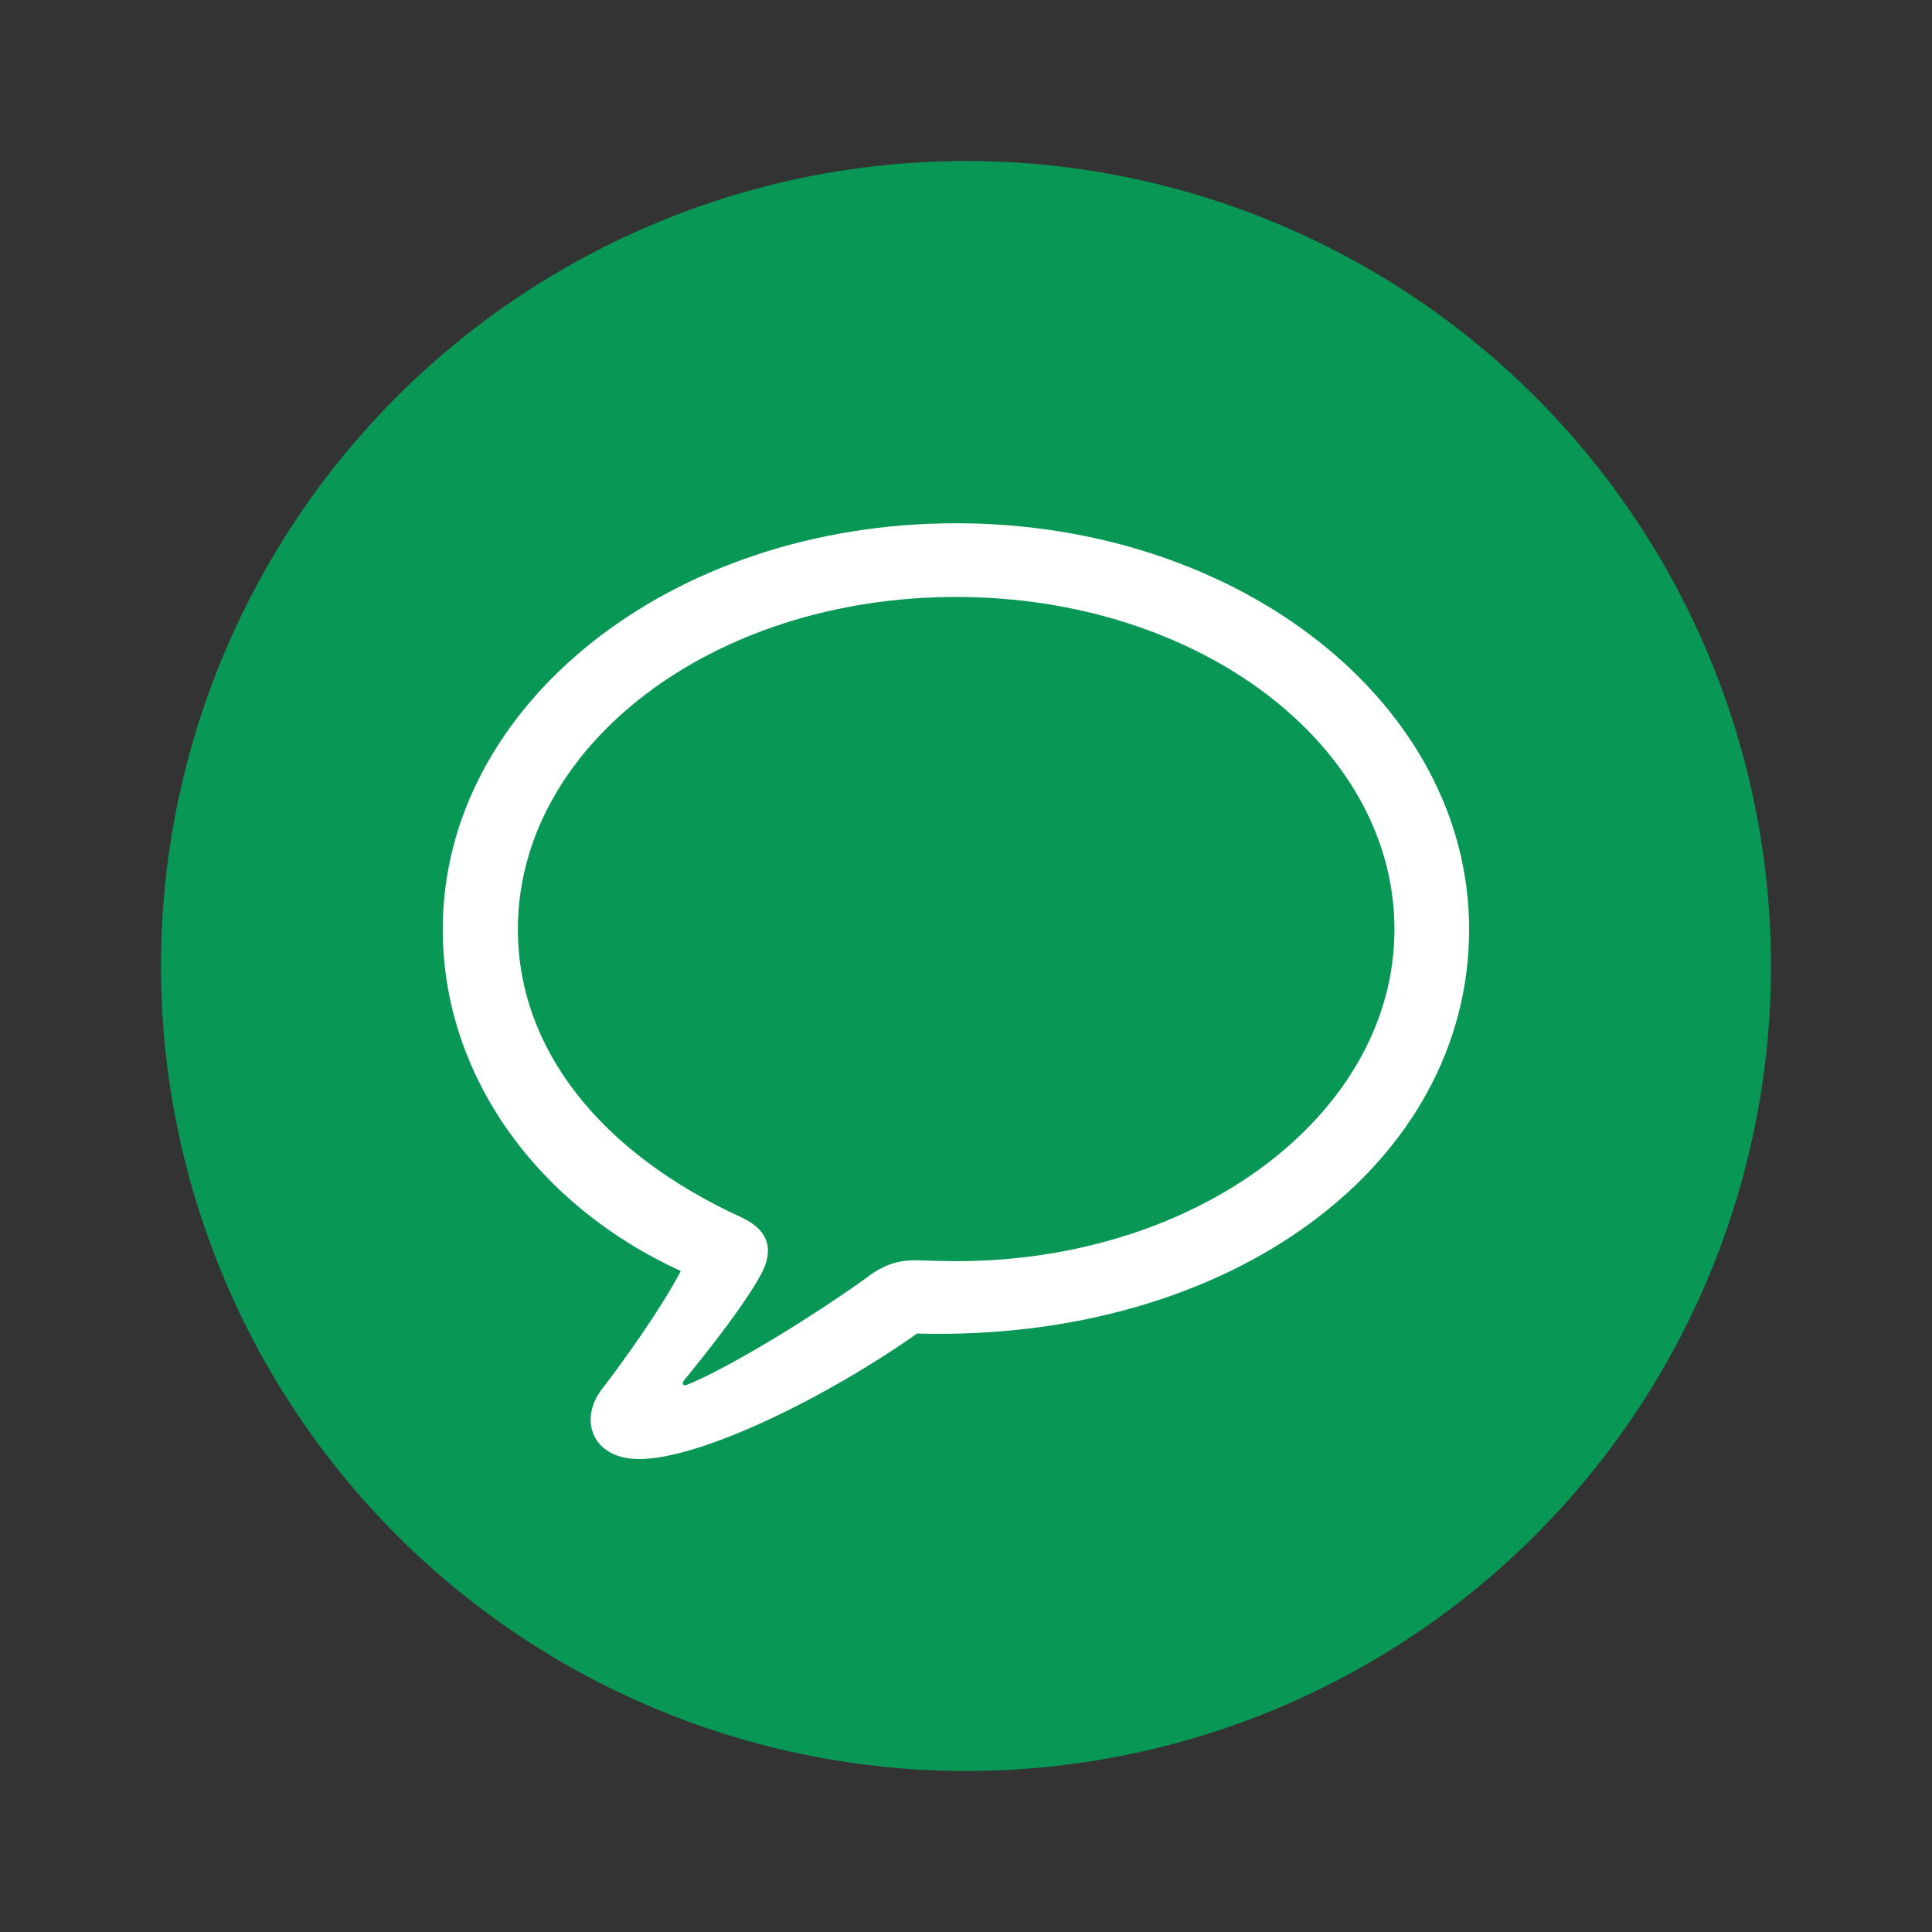 <svg width="48" height="48" viewBox="0 0 48 48" fill="none" xmlns="http://www.w3.org/2000/svg">
<rect x="0" y="0" width="48" height="48" fill="#333333" stroke="none"/>
<circle cx="24" cy="24" r="20" fill="#089755"/>
<path d="M15.88 36.25C17.398 36.25 20.501 34.741 22.783 33.132C30.62 33.342 36.5 28.903 36.5 23.088C36.5 17.506 30.833 13 23.75 13C16.667 13 11 17.506 11 23.088C11 26.728 13.361 29.957 16.914 31.578C16.408 32.543 15.464 33.853 14.958 34.508C14.362 35.284 14.722 36.25 15.88 36.25ZM17.06 34.408C16.97 34.441 16.936 34.374 16.993 34.297C17.622 33.531 18.522 32.377 18.904 31.666C19.219 31.09 19.14 30.579 18.421 30.246C14.89 28.626 12.866 26.04 12.866 23.088C12.866 18.538 17.69 14.831 23.75 14.831C29.822 14.831 34.645 18.538 34.645 23.088C34.645 27.627 29.822 31.334 23.75 31.334C23.525 31.334 23.177 31.323 22.727 31.311C22.255 31.311 21.895 31.456 21.468 31.789C20.085 32.776 18.083 33.997 17.06 34.408Z" fill="white"/>
</svg>
